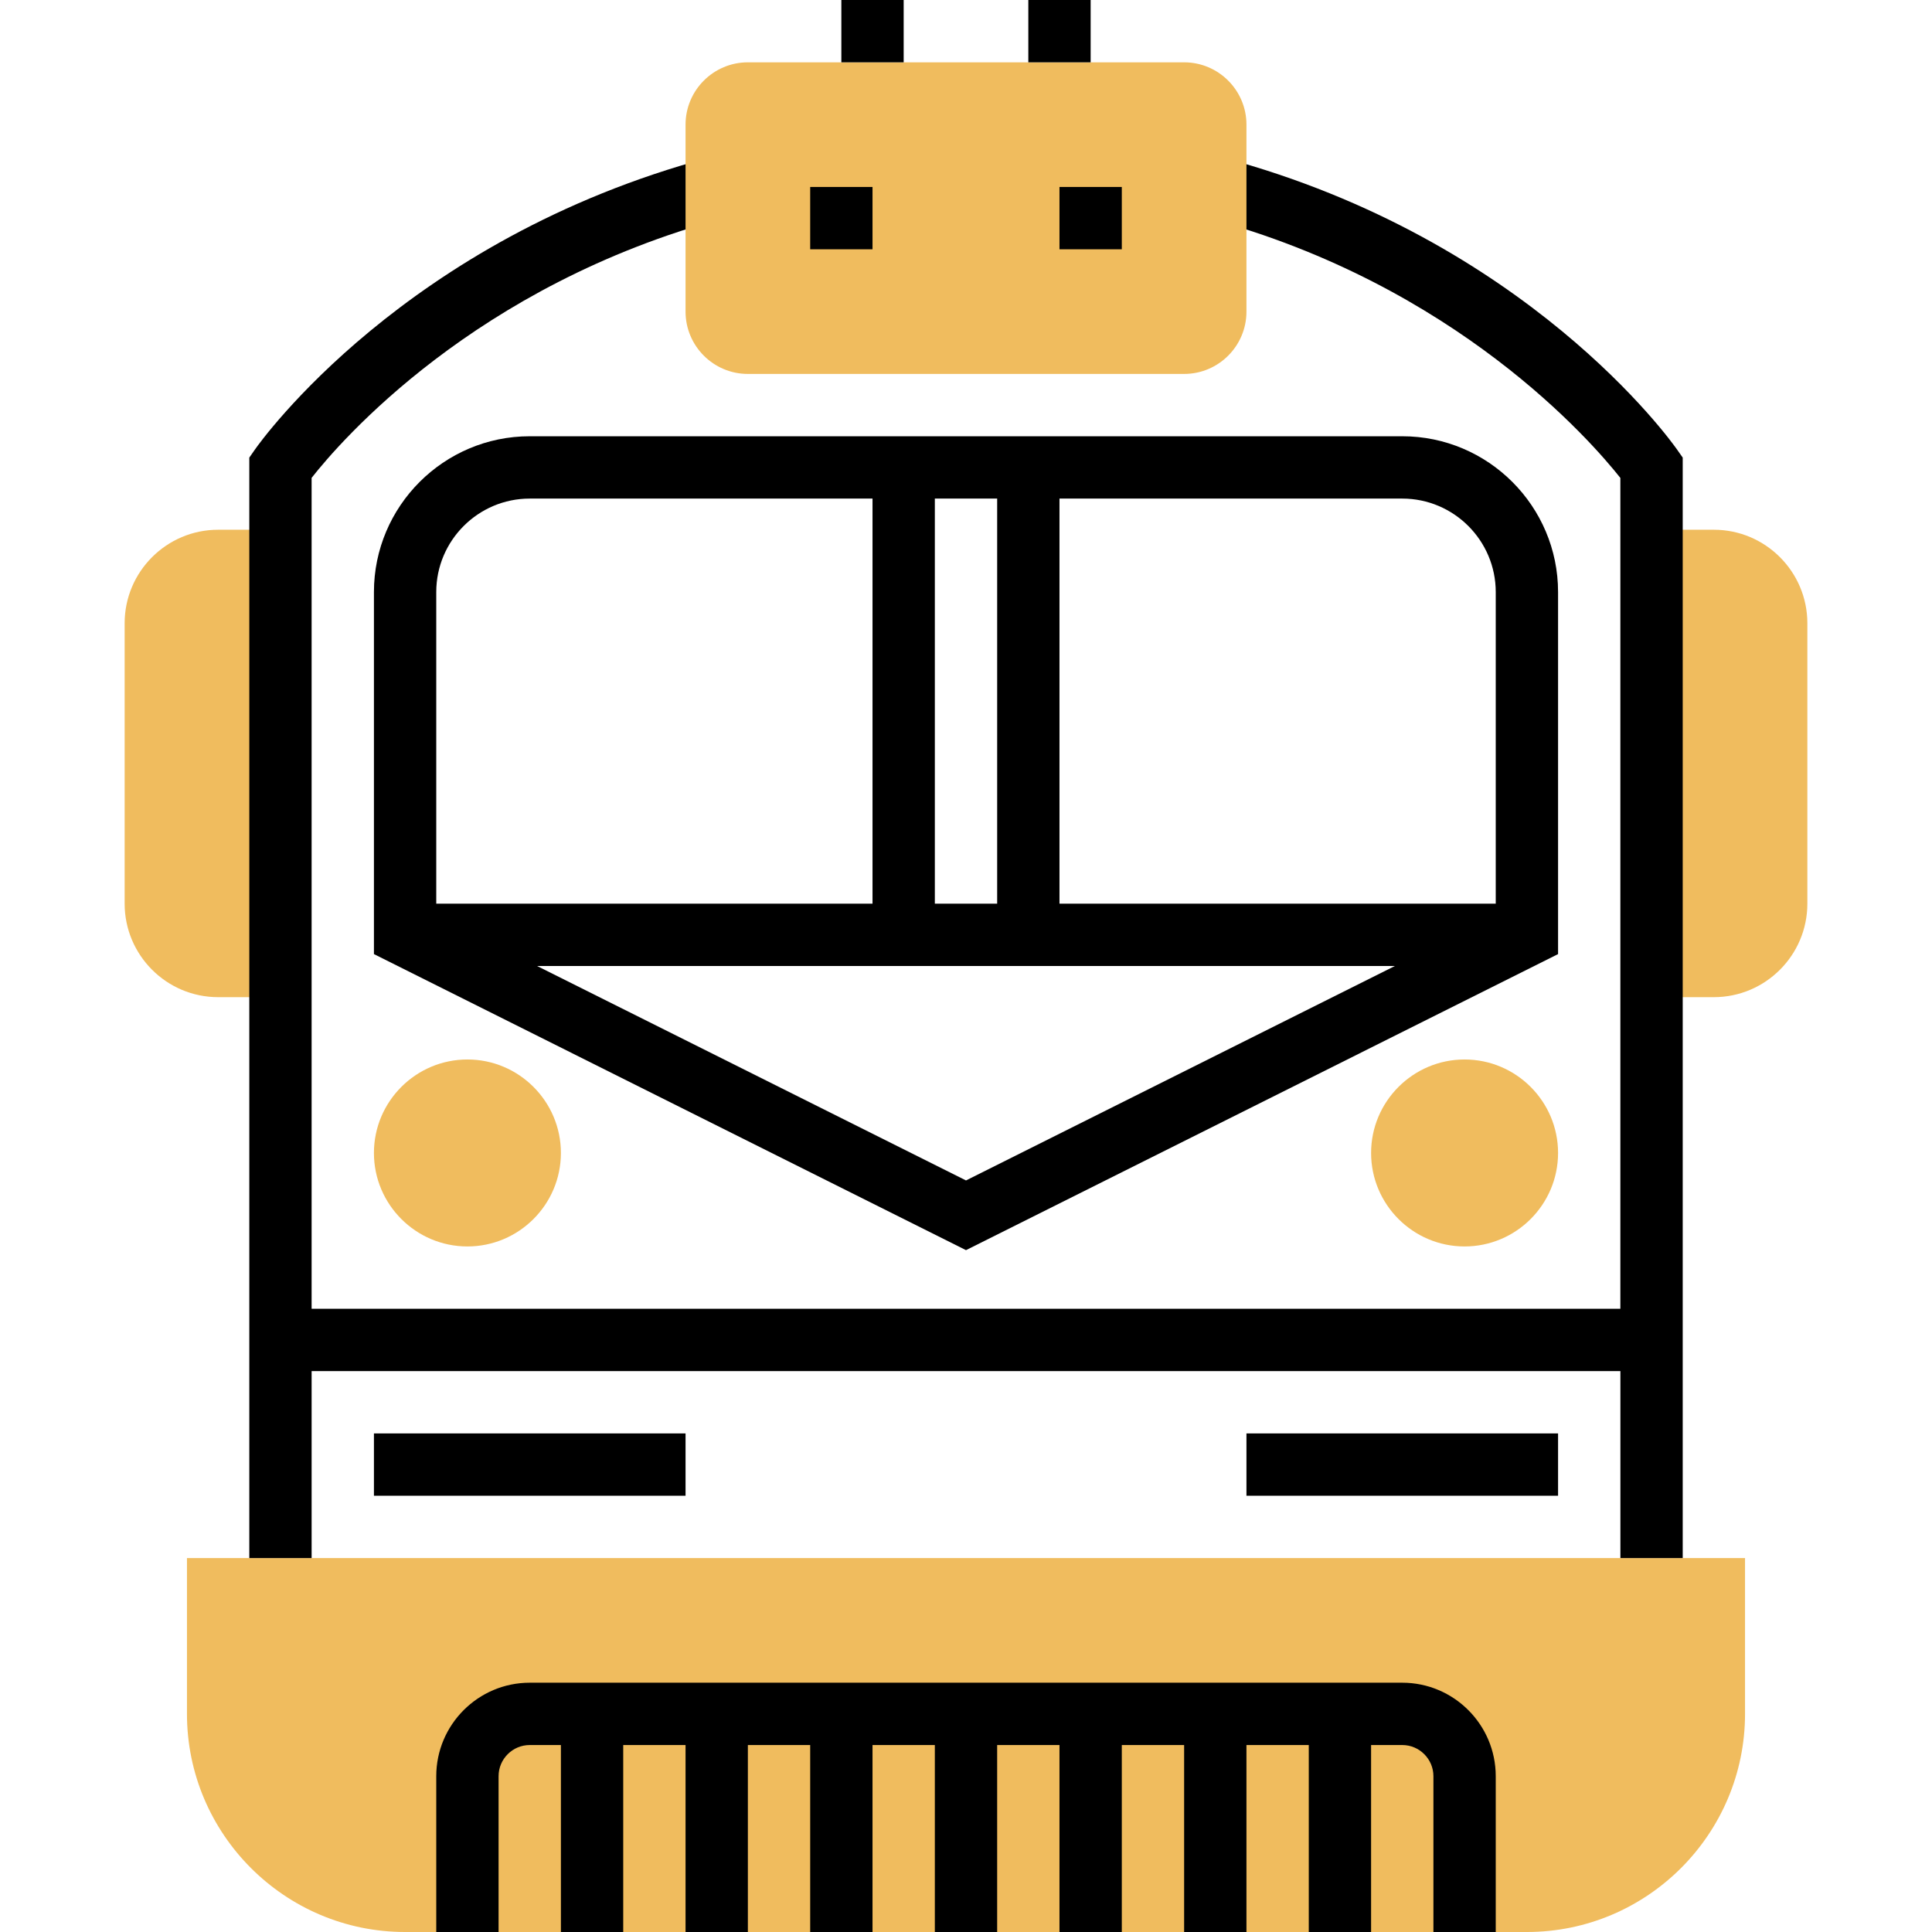 <svg height="496pt" viewBox="-32 0 496 496" width="496pt" xmlns="http://www.w3.org/2000/svg"><g fill="#f0bc5e"><path d="m360 496h-288c-30.871 0-56-25.129-56-56v-40h400v40c0 30.871-25.129 56-56 56zm0 0"/><path d="m408 136h-16v120h16c13.23 0 24-10.77 24-24v-72c0-13.23-10.77-24-24-24zm0 0"/><path d="m24 136c-13.23 0-24 10.77-24 24v72c0 13.23 10.77 24 24 24h16v-120zm0 0"/><path d="m344 320c-13.23 0-24-10.77-24-24s10.77-24 24-24 24 10.77 24 24-10.77 24-24 24zm0 0"/><path d="m88 320c-13.23 0-24-10.77-24-24s10.77-24 24-24 24 10.77 24 24-10.77 24-24 24zm0 0"/></g><path d="m328 432h-224c-13.23 0-24 10.77-24 24v40h16v-40c0-4.406 3.594-8 8-8h8v48h16v-48h16v48h16v-48h16v48h16v-48h16v48h16v-48h16v48h16v-48h16v48h16v-48h16v48h16v-48h8c4.406 0 8 3.594 8 8v40h16v-40c0-13.23-10.77-24-24-24zm0 0"/><path d="m328 112h-224c-22.055 0-40 17.945-40 40v92.945l152 76 152-76v-92.945c0-22.055-17.945-40-40-40zm24 40v80h-112v-104h88c13.23 0 24 10.77 24 24zm-144-24h16v104h-16zm-104 0h88v104h-112v-80c0-13.23 10.77-24 24-24zm1.887 120h220.219l-110.105 55.055zm0 0"/><path d="m398.551 115.414c-1.535-2.191-38.527-54-116.48-74.918l-4.148 15.457c63.926 17.16 98.766 57.504 106.07 66.742v213.305h-335.992v-213.32c7.258-9.238 41.879-49.504 106.07-66.734l-4.148-15.457c-77.953 20.926-114.945 72.727-116.48 74.926l-1.441 2.066v282.52h16v-48h336v48h16v-282.52zm0 0"/><path d="m64 368h80v16h-80zm0 0"/><path d="m288 368h80v16h-80zm0 0"/><path d="m272 96h-112c-8.824 0-16-7.176-16-16v-48c0-8.824 7.176-16 16-16h112c8.824 0 16 7.176 16 16v48c0 8.824-7.176 16-16 16zm0 0" fill="#f0bc5e"/><path d="m176 48h16v16h-16zm0 0"/><path d="m240 48h16v16h-16zm0 0"/><path d="m232 0h16v16h-16zm0 0"/><path d="m184 0h16v16h-16zm0 0"/></svg>